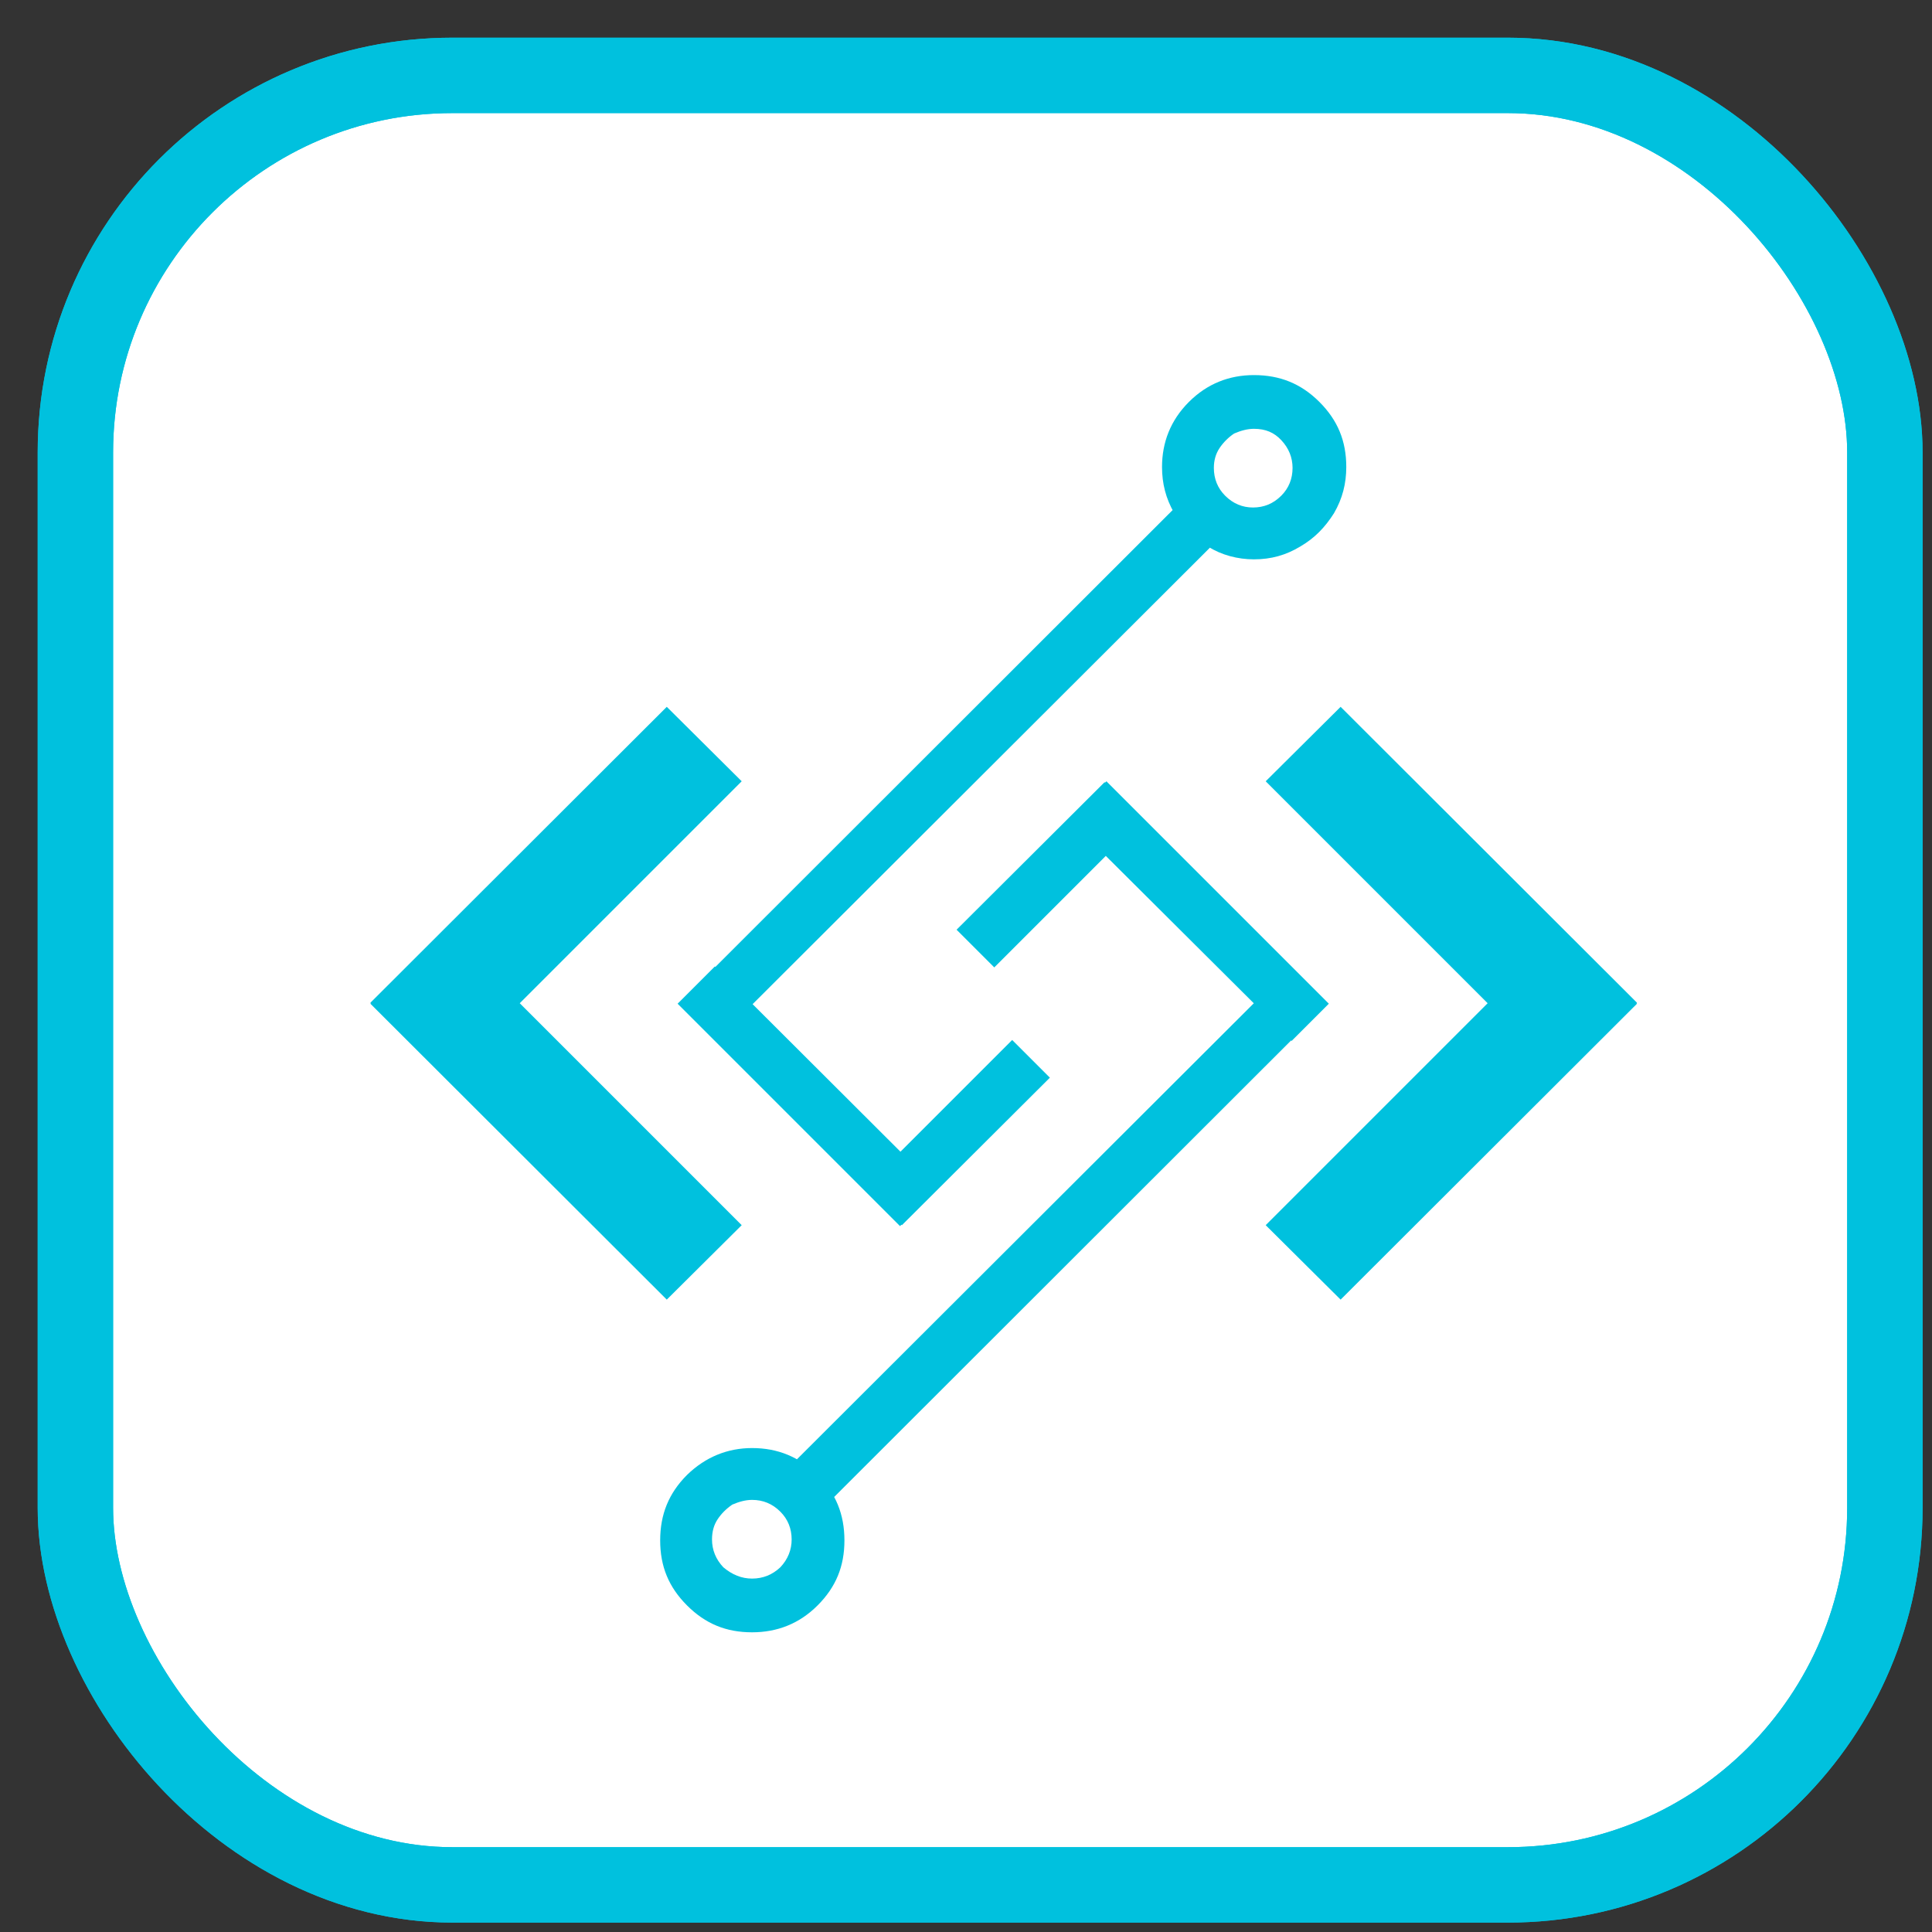 <svg width="20px" height="20px" viewBox="0 0 41 41" xmlns="http://www.w3.org/2000/svg" xmlns:xlink="http://www.w3.org/1999/xlink">
    <rect x="0" y="0" width="41" height="41" fill="#333333" stroke="none"/>
    <g stroke="none" stroke-width="1" fill="none" fill-rule="evenodd">
        <g transform="translate(1, 1)">
            <g stroke="#00C1DE" stroke-width="1.6">
                <rect fill="#FFFFFF" fill-rule="nonzero" x="0.6" y="0.6" width="38.4" height="38.4" rx="8"></rect>
                <rect x="0.6" y="0.6" width="38.4" height="38.4" rx="8"></rect>
            </g>
            <g transform="translate(6.5, 6.5)" fill="#00C1DE" fill-rule="nonzero">
                <path d="M6.65,7.5 L8.24,9.08 L1.95,15.37 L0.36,13.78 L6.65,7.5 Z M0.36,13.8 L1.95,12.21 L8.24,18.5 L6.65,20.08 L0.36,13.8 Z M20.95,20.08 L19.36,18.5 L25.65,12.21 L27.24,13.8 L20.95,20.08 Z M27.24,13.78 L25.65,15.37 L19.36,9.08 L20.95,7.5 L27.24,13.78 Z M17.95,2.76 L18.75,3.55 L7.71,14.57 L6.92,13.78 L17.95,2.76 Z M12.39,17.72 L11.6,18.52 L6.88,13.8 L7.67,13.01 L12.39,17.72 Z M13.98,14.57 L14.78,15.37 L11.64,18.5 L10.85,17.7 L13.98,14.57 Z M19.11,4.37 C18.77,4.37 18.42,4.28 18.14,4.1 C17.83,3.92 17.59,3.69 17.42,3.39 C17.24,3.08 17.16,2.76 17.16,2.41 C17.16,1.89 17.34,1.42 17.73,1.03 C18.12,0.64 18.59,0.46 19.11,0.46 C19.66,0.46 20.11,0.64 20.5,1.03 C20.89,1.42 21.07,1.86 21.07,2.41 C21.07,2.76 20.99,3.08 20.81,3.39 C20.62,3.69 20.4,3.92 20.09,4.1 C19.79,4.28 19.48,4.37 19.11,4.37 L19.11,4.37 Z M19.11,1.6 C18.97,1.6 18.83,1.64 18.69,1.7 C18.57,1.78 18.46,1.89 18.38,2.01 C18.3,2.13 18.26,2.27 18.26,2.43 C18.26,2.66 18.34,2.86 18.5,3.02 C18.67,3.19 18.87,3.27 19.09,3.27 C19.32,3.27 19.52,3.19 19.69,3.02 C19.85,2.86 19.93,2.66 19.93,2.43 C19.93,2.21 19.85,2.01 19.69,1.84 C19.54,1.68 19.36,1.6 19.11,1.6 L19.11,1.6 Z M9.63,24.84 L8.83,24.05 L19.87,13.03 L20.66,13.82 L9.63,24.84 Z M15.18,9.88 L15.98,9.08 L20.7,13.8 L19.91,14.59 L15.18,9.88 Z M13.6,13.03 L12.8,12.23 L15.94,9.1 L16.73,9.9 L13.6,13.03 Z M8.46,23.23 C9.01,23.23 9.46,23.42 9.85,23.8 C10.24,24.19 10.42,24.64 10.42,25.19 C10.42,25.74 10.24,26.18 9.85,26.57 C9.46,26.96 8.99,27.14 8.46,27.14 C7.91,27.14 7.47,26.96 7.08,26.57 C6.69,26.18 6.51,25.74 6.51,25.19 C6.51,24.64 6.69,24.19 7.08,23.8 C7.47,23.42 7.94,23.23 8.46,23.23 Z M8.46,26 C8.69,26 8.89,25.92 9.06,25.76 C9.22,25.59 9.3,25.39 9.3,25.17 C9.3,24.94 9.22,24.74 9.06,24.58 C8.89,24.41 8.69,24.33 8.46,24.33 C8.32,24.33 8.18,24.37 8.04,24.43 C7.91,24.52 7.81,24.62 7.73,24.74 C7.65,24.86 7.61,25 7.61,25.17 C7.61,25.39 7.69,25.59 7.85,25.76 C8.04,25.92 8.24,26 8.46,26 L8.46,26 Z" id="Shape"></path>
            </g>
        </g>
    </g>
</svg>